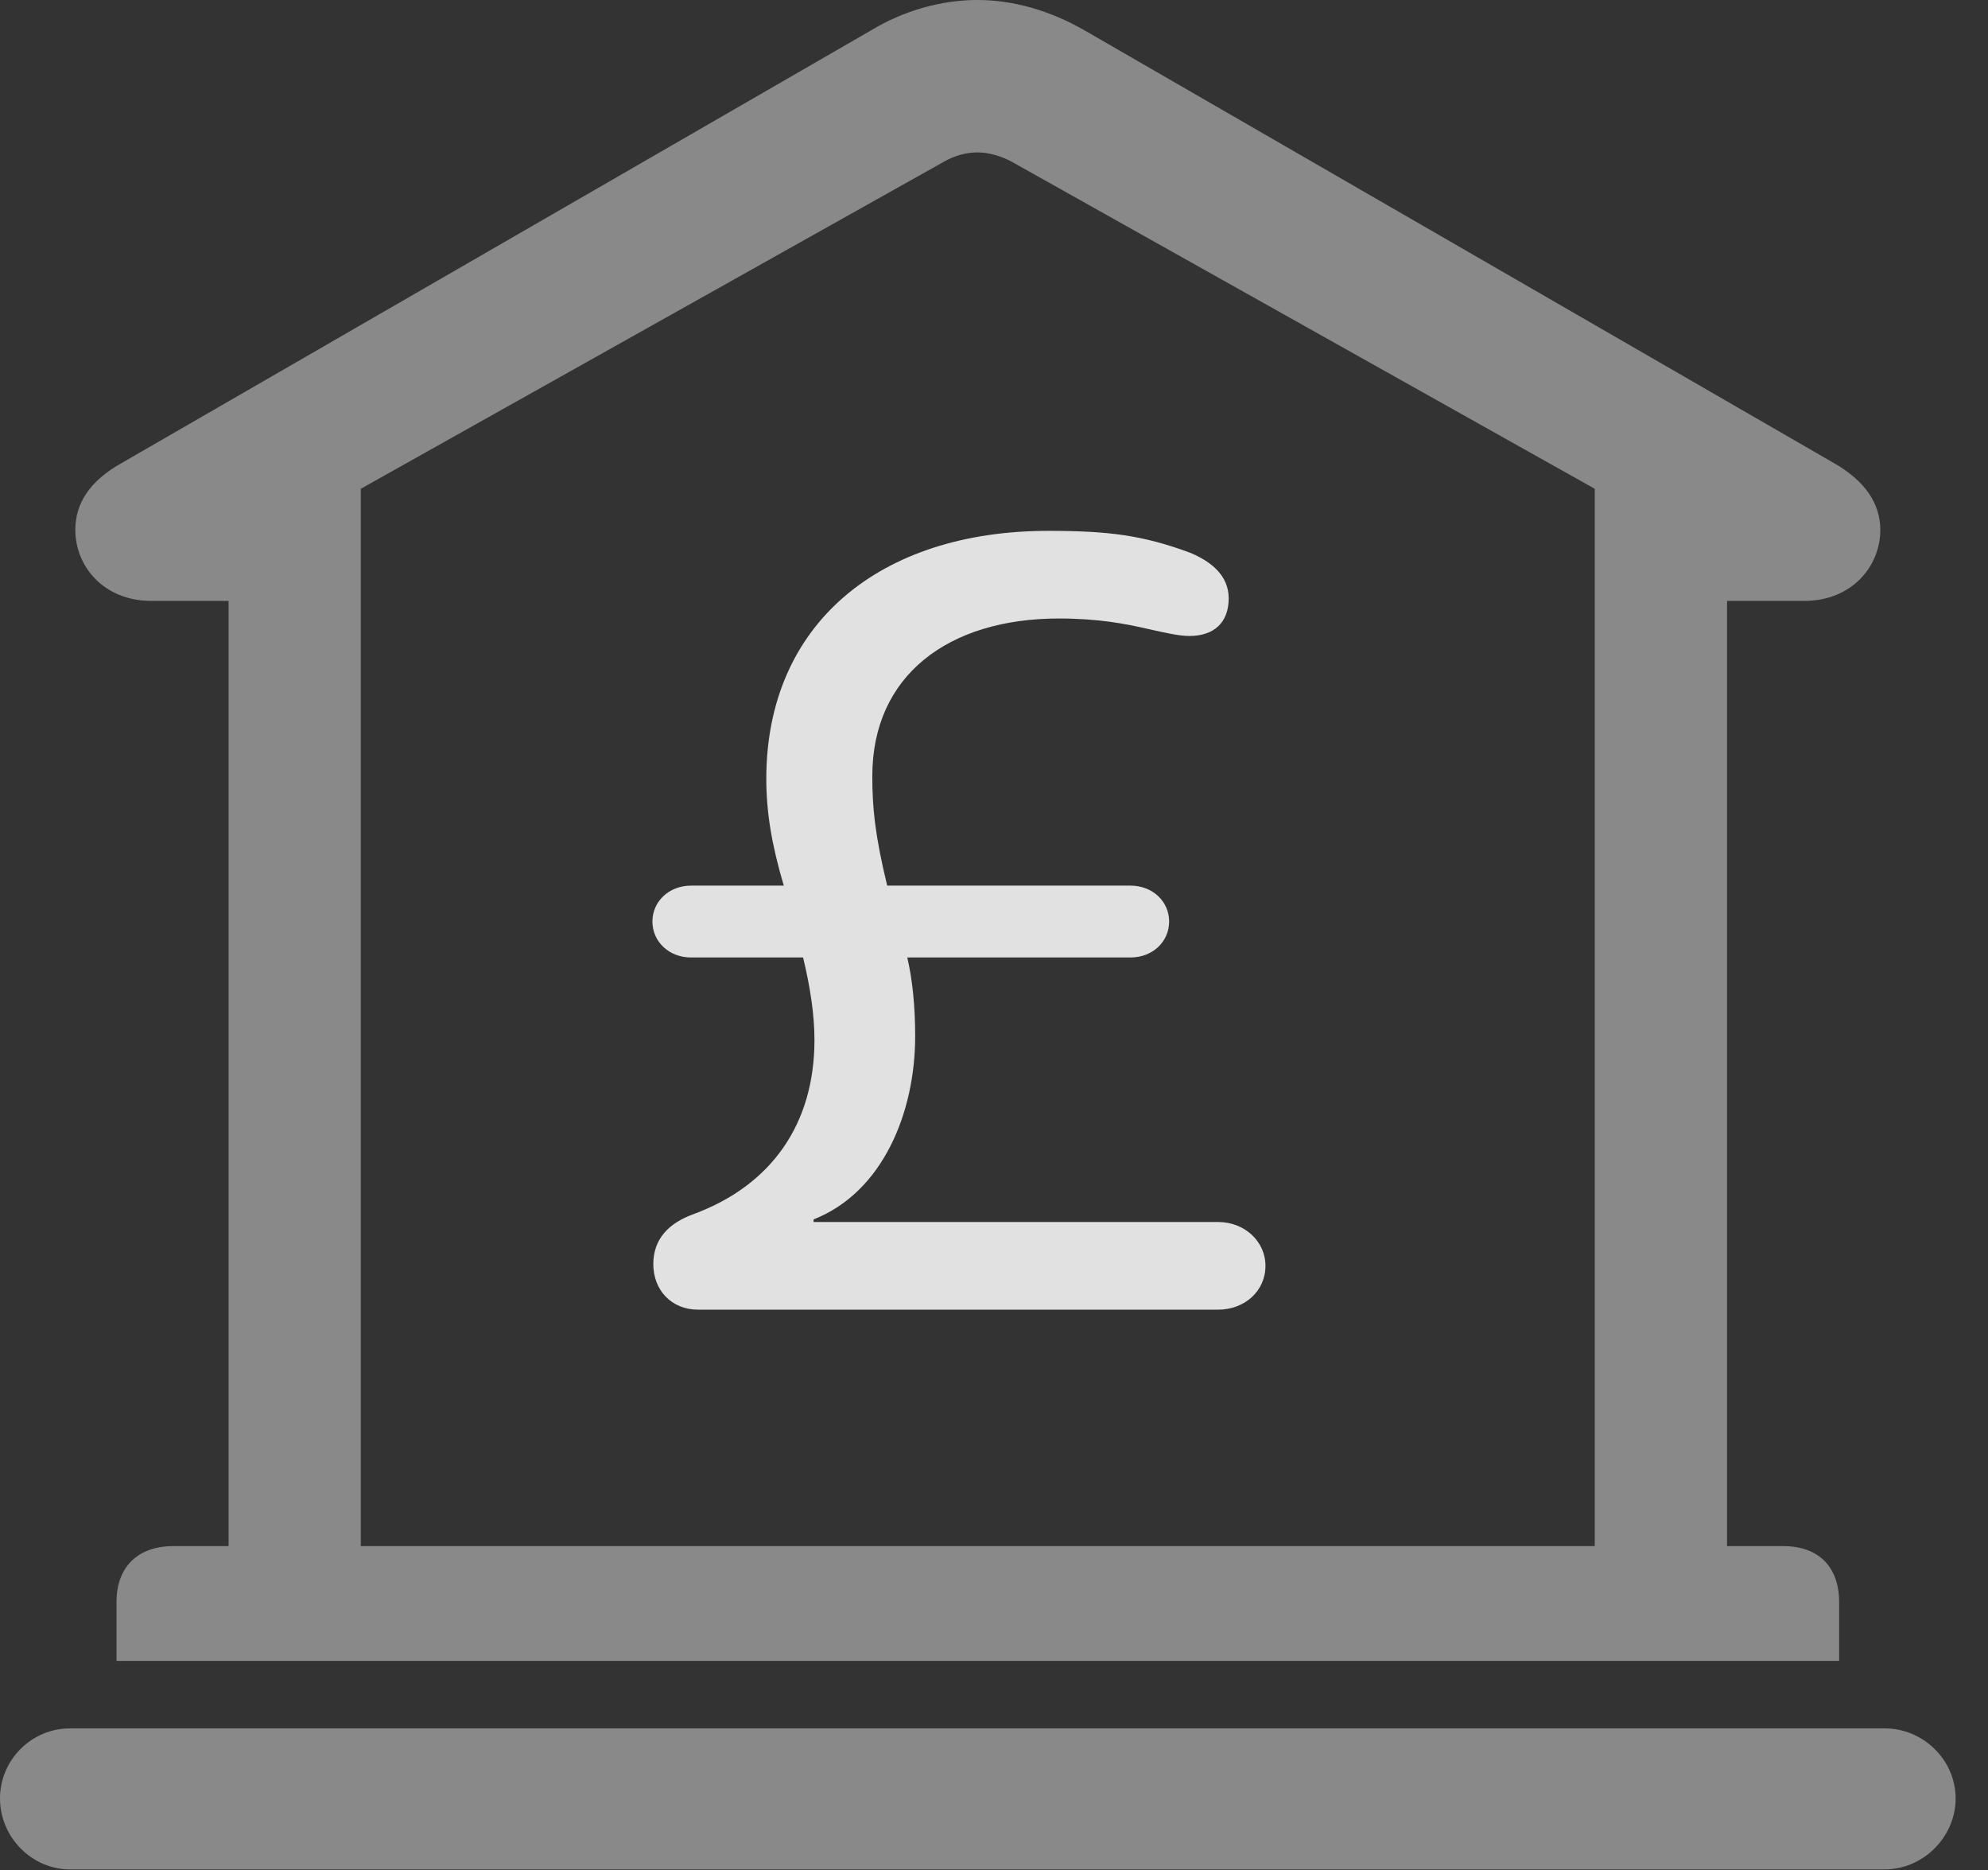 <?xml version="1.0" encoding="UTF-8"?>
<!--Generator: Apple Native CoreSVG 341-->
<!DOCTYPE svg
PUBLIC "-//W3C//DTD SVG 1.1//EN"
       "http://www.w3.org/Graphics/SVG/1.1/DTD/svg11.dtd">
<svg version="1.1" xmlns="http://www.w3.org/2000/svg" xmlns:xlink="http://www.w3.org/1999/xlink" viewBox="0 0 22.168 20.85">
 <rect x="0" y="0" width="22.168" height="20.85" fill="#333333" stroke="none"/>
 <g>
  <rect height="20.85" opacity="0" width="22.168" x="0" y="0"/>
  <path d="M1.299 18.516L20.508 18.516L20.508 17.861C20.508 17.471 20.283 17.236 19.883 17.236L19.258 17.236L19.258 6.699L20.117 6.699C20.654 6.699 20.967 6.309 20.967 5.908C20.967 5.615 20.801 5.361 20.439 5.156L12.1 0.342C11.709 0.117 11.299 0 10.898 0C10.498 0 10.078 0.117 9.707 0.342L1.367 5.156C0.996 5.361 0.84 5.615 0.84 5.908C0.84 6.309 1.152 6.699 1.689 6.699L2.549 6.699L2.549 17.236L1.934 17.236C1.533 17.236 1.299 17.471 1.299 17.861ZM4.023 17.236L4.023 5.449L10.518 1.807C10.635 1.738 10.771 1.699 10.898 1.699C11.025 1.699 11.162 1.738 11.289 1.807L17.783 5.449L17.783 17.236ZM0.781 20.84L21.016 20.84C21.445 20.84 21.807 20.479 21.807 20.049C21.807 19.619 21.445 19.268 21.016 19.268L0.781 19.268C0.352 19.268 0 19.619 0 20.049C0 20.479 0.352 20.84 0.781 20.84Z" fill="white" fill-opacity="0.425"/>
  <path d="M7.783 14.6L13.584 14.6C13.877 14.6 14.111 14.395 14.111 14.111C14.111 13.838 13.877 13.623 13.584 13.623L9.072 13.623L9.072 13.594C9.844 13.291 10.205 12.402 10.205 11.553C10.205 11.221 10.176 10.928 10.117 10.674L12.607 10.674C12.852 10.674 13.037 10.498 13.037 10.273C13.037 10.049 12.852 9.873 12.607 9.873L9.893 9.873C9.756 9.307 9.727 9.004 9.727 8.652C9.727 7.529 10.576 6.895 11.807 6.895C12.246 6.895 12.549 6.953 12.803 7.012C12.979 7.051 13.145 7.09 13.262 7.09C13.535 7.09 13.701 6.943 13.701 6.67C13.701 6.416 13.506 6.26 13.271 6.162C12.744 5.967 12.363 5.918 11.69 5.918C9.814 5.918 8.545 6.953 8.545 8.682C8.545 9.053 8.604 9.414 8.74 9.873L7.705 9.873C7.461 9.873 7.275 10.049 7.275 10.273C7.275 10.498 7.461 10.674 7.705 10.674L8.955 10.674C9.033 10.996 9.082 11.309 9.082 11.592C9.082 12.529 8.604 13.213 7.734 13.535C7.461 13.633 7.285 13.809 7.285 14.092C7.285 14.385 7.49 14.6 7.783 14.6Z" fill="white" fill-opacity="0.85"/>
 </g>
</svg>
